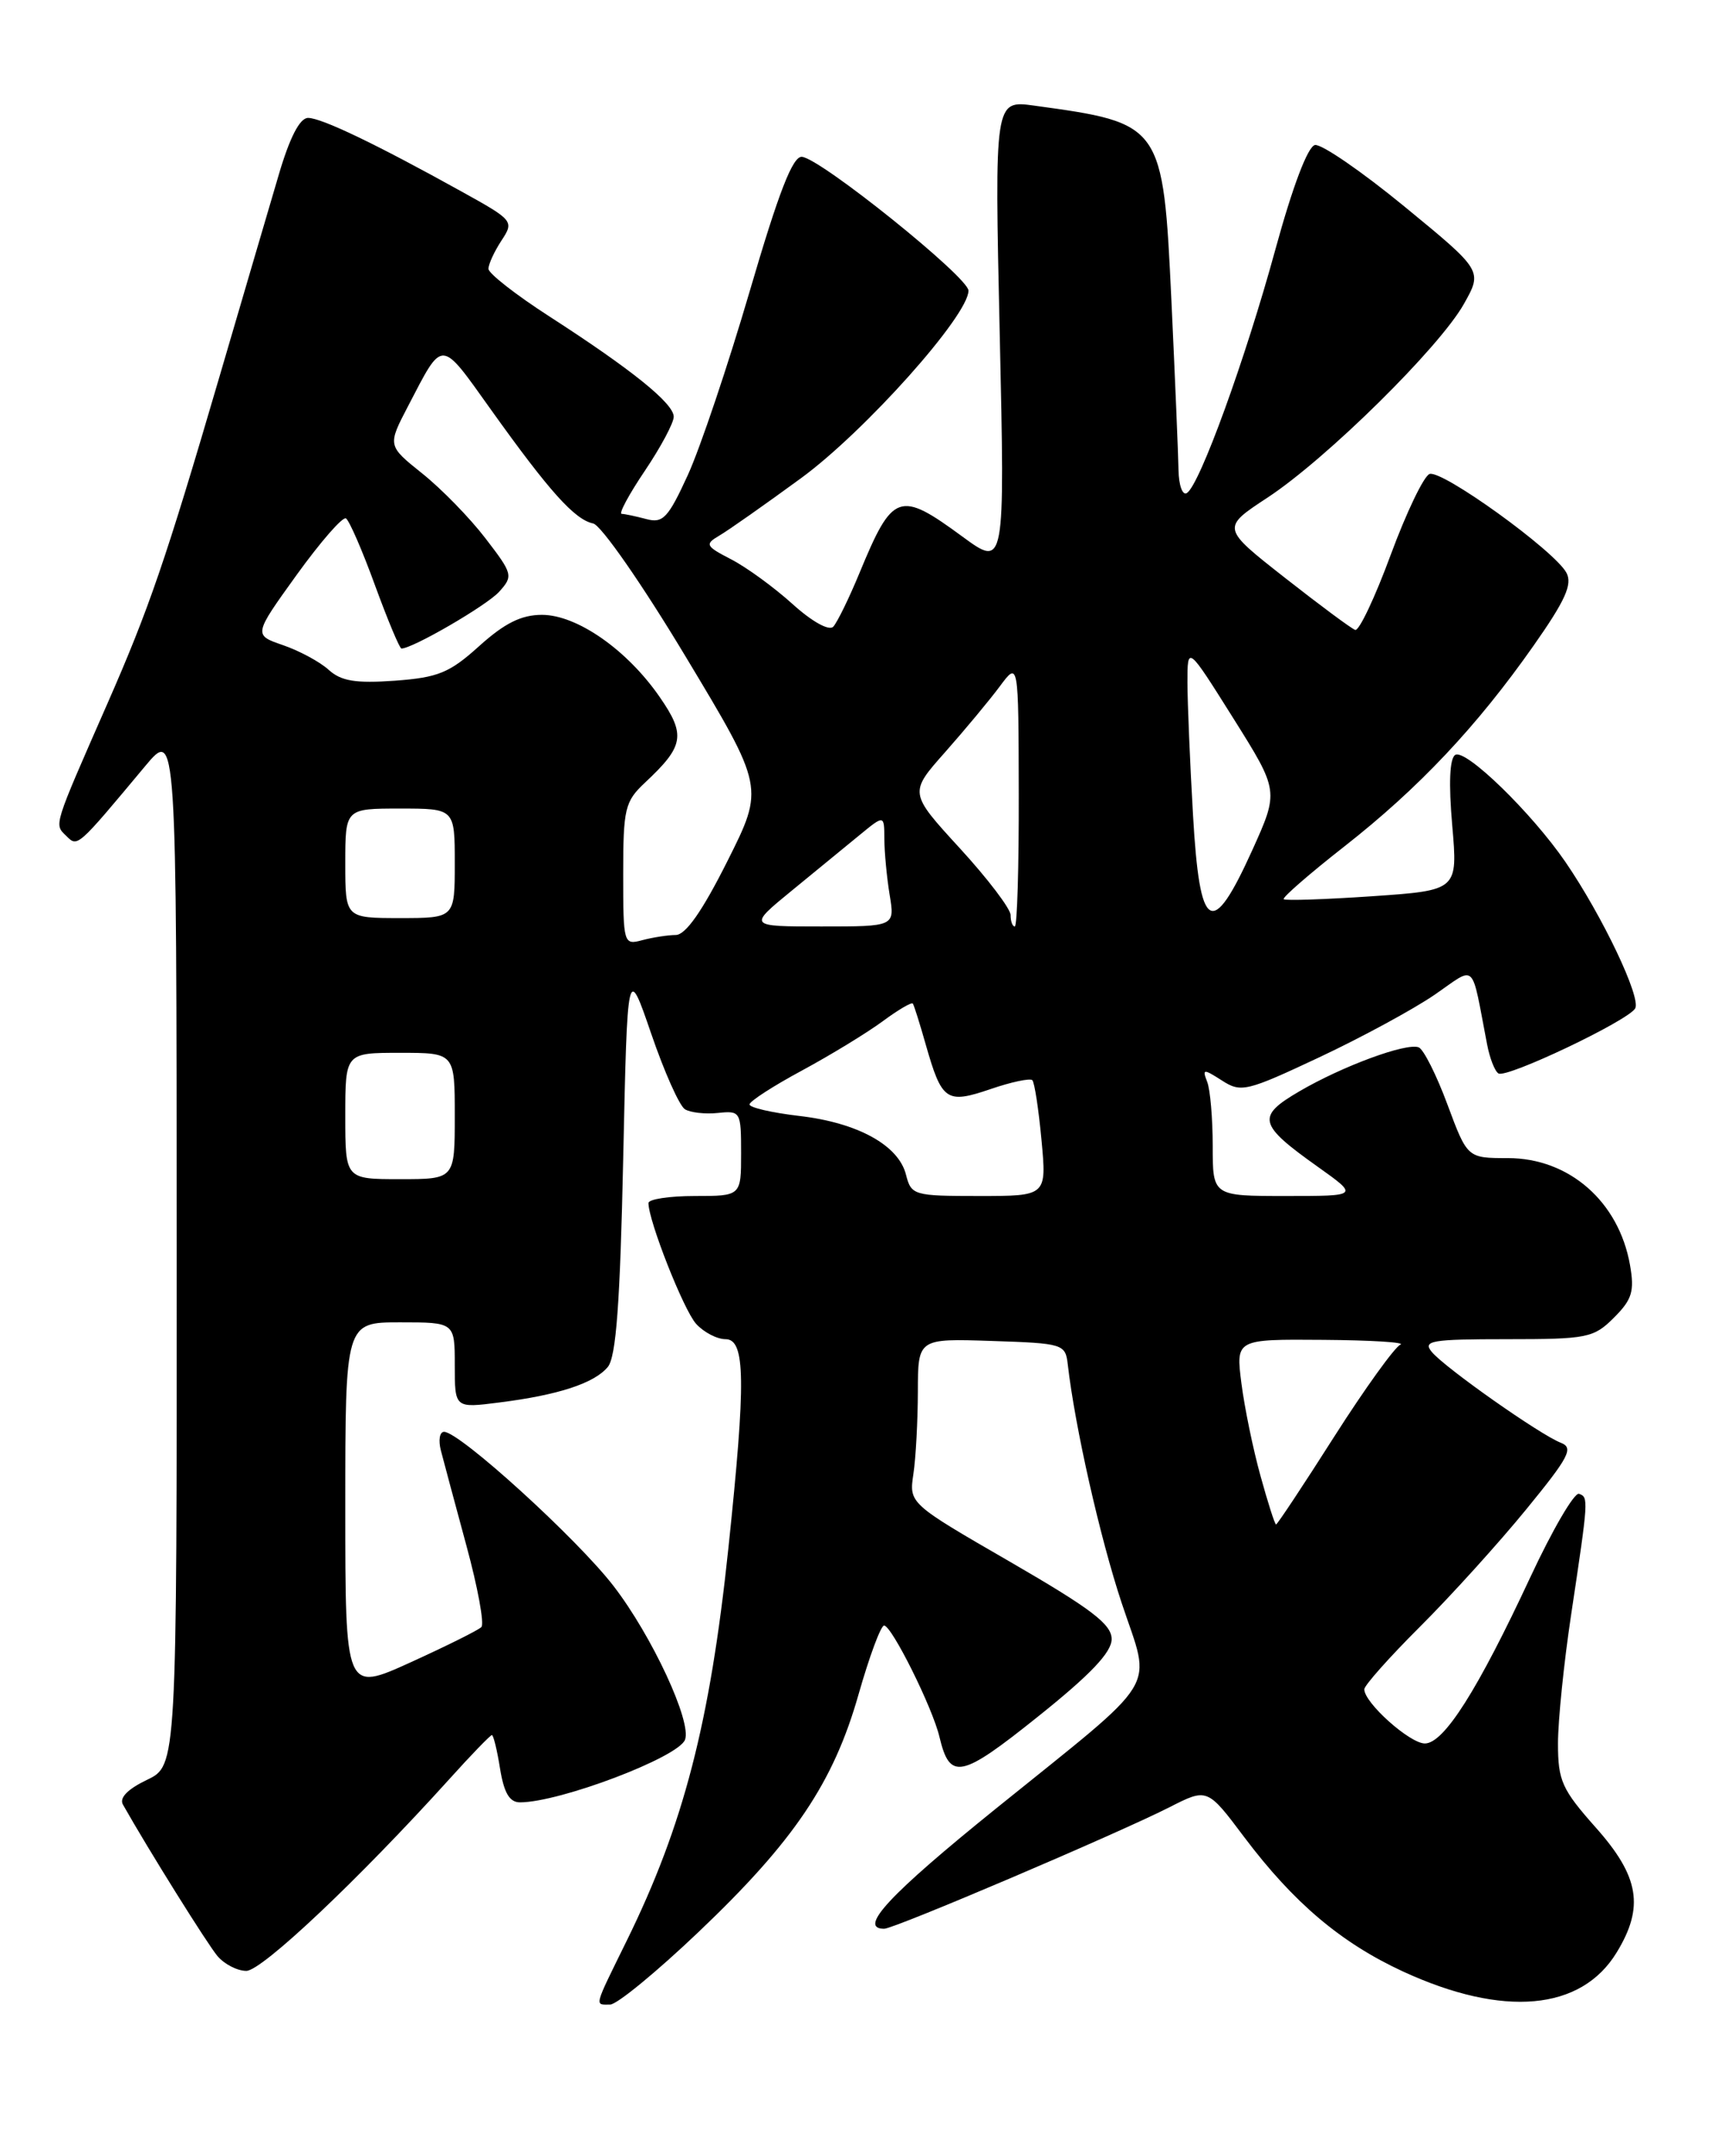 <?xml version="1.0" encoding="UTF-8" standalone="no"?>
<!DOCTYPE svg PUBLIC "-//W3C//DTD SVG 1.1//EN" "http://www.w3.org/Graphics/SVG/1.1/DTD/svg11.dtd" >
<svg xmlns="http://www.w3.org/2000/svg" xmlns:xlink="http://www.w3.org/1999/xlink" version="1.1" viewBox="0 0 204 256">
 <g >
 <path fill="currentColor"
d=" M 82.93 229.40 C 94.30 218.59 98.97 211.65 101.95 201.16 C 103.23 196.67 104.59 193.00 104.98 193.00 C 105.88 193.00 110.72 202.71 111.55 206.21 C 112.79 211.42 114.07 211.16 123.25 203.81 C 129.48 198.83 132.00 196.18 132.00 194.61 C 132.00 192.85 129.59 191.02 119.97 185.45 C 107.94 178.50 107.94 178.50 108.46 175.00 C 108.75 173.07 108.98 168.67 108.99 165.21 C 109.00 158.92 109.00 158.92 117.75 159.21 C 126.25 159.49 126.51 159.57 126.79 162.00 C 127.64 169.40 130.61 182.56 133.20 190.35 C 136.73 200.98 138.13 198.69 118.25 214.74 C 105.59 224.96 101.83 229.00 104.99 229.00 C 106.19 229.00 132.59 217.75 138.85 214.58 C 143.36 212.28 143.36 212.28 147.75 218.13 C 153.62 225.92 159.23 230.67 166.61 234.08 C 178.51 239.56 187.75 238.74 191.97 231.81 C 195.26 226.42 194.66 222.80 189.50 217.00 C 185.46 212.45 185.00 211.43 185.00 207.00 C 185.00 204.28 185.70 197.43 186.55 191.78 C 188.63 177.94 188.64 177.77 187.50 177.36 C 186.95 177.16 184.35 181.61 181.72 187.25 C 175.44 200.72 171.45 207.00 169.19 207.00 C 167.40 207.00 162.00 202.17 162.00 200.57 C 162.00 200.11 164.98 196.76 168.63 193.12 C 172.28 189.48 177.93 183.24 181.20 179.24 C 186.33 172.97 186.89 171.90 185.34 171.30 C 182.89 170.36 171.58 162.40 170.02 160.52 C 168.90 159.18 169.94 159.00 178.92 159.00 C 188.49 159.00 189.24 158.85 191.65 156.44 C 193.80 154.29 194.10 153.31 193.55 150.19 C 192.22 142.66 186.32 137.50 179.05 137.50 C 174.24 137.50 174.24 137.50 171.87 131.13 C 170.57 127.62 169.03 124.57 168.46 124.35 C 166.99 123.78 159.38 126.59 154.26 129.59 C 149.17 132.57 149.40 133.50 156.49 138.54 C 161.35 142.00 161.35 142.00 152.68 142.00 C 144.00 142.00 144.00 142.00 144.00 136.08 C 144.00 132.83 143.71 129.40 143.35 128.46 C 142.74 126.89 142.88 126.87 145.10 128.29 C 147.36 129.75 148.02 129.59 156.66 125.53 C 161.70 123.16 167.85 119.82 170.33 118.12 C 175.38 114.65 174.64 113.95 176.58 123.99 C 176.89 125.63 177.50 127.19 177.93 127.45 C 178.90 128.05 193.23 121.24 194.16 119.74 C 194.92 118.51 190.28 108.76 185.89 102.35 C 181.87 96.49 174.03 88.87 172.80 89.63 C 172.13 90.03 172.01 93.03 172.44 97.98 C 173.11 105.71 173.11 105.71 162.94 106.41 C 157.35 106.79 152.62 106.95 152.43 106.76 C 152.24 106.57 155.48 103.75 159.63 100.50 C 168.46 93.58 175.36 86.26 182.10 76.66 C 185.87 71.29 186.74 69.37 186.00 68.00 C 184.60 65.39 171.18 55.71 169.74 56.28 C 169.06 56.54 166.98 60.88 165.12 65.92 C 163.26 70.96 161.37 74.95 160.92 74.79 C 160.46 74.63 156.70 71.84 152.56 68.59 C 145.03 62.68 145.03 62.68 150.51 59.08 C 157.51 54.48 170.93 41.24 173.82 36.10 C 176.05 32.14 176.05 32.14 166.79 24.54 C 161.70 20.36 156.91 17.07 156.14 17.22 C 155.29 17.39 153.49 22.14 151.45 29.59 C 147.89 42.62 142.45 57.61 140.93 58.54 C 140.42 58.86 139.97 57.63 139.94 55.81 C 139.91 53.99 139.53 44.96 139.10 35.75 C 138.10 14.71 138.04 14.63 122.80 12.54 C 118.09 11.89 118.09 11.89 118.71 39.65 C 119.33 67.41 119.33 67.41 114.28 63.71 C 106.78 58.20 106.01 58.47 102.07 68.00 C 100.82 71.03 99.41 73.91 98.94 74.41 C 98.44 74.93 96.42 73.81 94.10 71.71 C 91.91 69.73 88.64 67.35 86.82 66.41 C 83.78 64.84 83.67 64.62 85.40 63.60 C 86.44 63.00 90.80 59.93 95.11 56.78 C 102.71 51.22 115.00 37.46 115.00 34.51 C 115.00 32.92 97.41 18.78 95.22 18.62 C 94.13 18.53 92.47 22.80 89.04 34.52 C 86.46 43.33 83.15 53.17 81.68 56.39 C 79.34 61.50 78.72 62.16 76.75 61.63 C 75.51 61.30 74.19 61.02 73.82 61.01 C 73.44 61.01 74.68 58.70 76.57 55.90 C 78.46 53.09 80.00 50.21 80.00 49.48 C 80.00 47.90 75.03 43.89 65.25 37.58 C 61.26 35.01 58.00 32.46 58.00 31.92 C 58.00 31.37 58.69 29.87 59.54 28.57 C 61.06 26.26 60.98 26.16 54.79 22.73 C 44.68 17.12 38.18 14.00 36.58 14.00 C 35.60 14.00 34.40 16.32 33.10 20.75 C 32.00 24.46 28.83 35.28 26.04 44.79 C 19.67 66.53 17.69 72.29 12.77 83.50 C 6.28 98.29 6.42 97.83 7.86 99.24 C 9.23 100.59 9.10 100.71 17.23 90.97 C 20.96 86.50 20.96 86.50 20.98 148.06 C 21.00 209.63 21.00 209.63 17.45 211.32 C 15.16 212.42 14.14 213.46 14.60 214.26 C 17.62 219.61 24.63 230.83 25.83 232.25 C 26.65 233.21 28.18 234.00 29.25 234.00 C 31.10 234.00 42.57 223.16 53.34 211.25 C 55.94 208.36 58.23 206.00 58.41 206.00 C 58.59 206.00 59.03 207.80 59.38 210.00 C 59.85 212.89 60.51 214.00 61.76 213.99 C 66.49 213.98 80.54 208.65 81.34 206.56 C 82.16 204.43 77.42 194.23 72.85 188.30 C 68.53 182.69 54.58 170.00 52.73 170.00 C 52.20 170.00 52.03 171.01 52.36 172.25 C 52.68 173.49 54.04 178.55 55.38 183.50 C 56.73 188.45 57.53 192.80 57.16 193.18 C 56.80 193.55 53.01 195.43 48.75 197.37 C 41.00 200.89 41.00 200.89 41.00 178.94 C 41.00 157.00 41.00 157.00 47.50 157.00 C 54.00 157.00 54.00 157.00 54.00 162.09 C 54.00 167.19 54.00 167.19 59.25 166.52 C 66.27 165.64 70.56 164.24 72.17 162.30 C 73.16 161.11 73.63 154.74 74.00 137.60 C 74.50 114.50 74.50 114.50 77.33 122.74 C 78.88 127.27 80.68 131.30 81.33 131.70 C 81.97 132.10 83.74 132.30 85.25 132.14 C 87.93 131.86 88.00 131.98 88.00 136.92 C 88.00 142.00 88.00 142.00 82.50 142.00 C 79.47 142.00 77.00 142.38 77.00 142.84 C 77.00 144.95 81.18 155.55 82.66 157.18 C 83.57 158.18 85.14 159.00 86.15 159.00 C 88.52 159.00 88.58 163.94 86.49 183.82 C 84.30 204.60 81.16 216.71 74.41 230.44 C 70.46 238.48 70.58 238.00 72.45 238.00 C 73.25 238.00 77.96 234.13 82.93 229.40 Z  M 149.68 175.25 C 148.80 172.09 147.78 167.14 147.41 164.25 C 146.74 159.00 146.74 159.00 157.12 159.08 C 162.83 159.12 166.96 159.38 166.29 159.65 C 165.63 159.92 162.09 164.83 158.43 170.57 C 154.78 176.31 151.67 181.00 151.52 181.00 C 151.38 181.00 150.55 178.41 149.68 175.25 Z  M 107.58 139.47 C 106.70 135.97 101.84 133.29 94.87 132.49 C 91.64 132.11 89.00 131.50 89.00 131.13 C 89.00 130.76 91.81 128.94 95.25 127.09 C 98.69 125.23 102.99 122.60 104.82 121.25 C 106.64 119.90 108.25 118.96 108.39 119.15 C 108.53 119.34 109.22 121.53 109.92 124.00 C 111.84 130.73 112.37 131.09 117.61 129.31 C 120.08 128.46 122.32 127.99 122.58 128.25 C 122.84 128.50 123.33 131.70 123.67 135.36 C 124.29 142.00 124.29 142.00 116.25 142.00 C 108.49 142.00 108.20 141.91 107.58 139.47 Z  M 41.00 132.50 C 41.00 125.00 41.00 125.00 47.50 125.00 C 54.00 125.00 54.00 125.00 54.00 132.50 C 54.00 140.00 54.00 140.00 47.50 140.00 C 41.00 140.00 41.00 140.00 41.00 132.50 Z  M 74.00 103.79 C 74.00 96.00 74.20 95.16 76.59 92.92 C 81.23 88.58 81.46 87.27 78.33 82.75 C 74.46 77.15 68.51 73.00 64.35 73.00 C 61.90 73.00 59.92 73.99 56.92 76.69 C 53.38 79.89 52.04 80.44 46.88 80.82 C 42.23 81.15 40.51 80.87 39.03 79.53 C 37.99 78.58 35.55 77.27 33.61 76.60 C 30.09 75.39 30.09 75.39 35.23 68.25 C 38.06 64.33 40.69 61.31 41.08 61.55 C 41.47 61.79 43.03 65.37 44.53 69.50 C 46.04 73.62 47.45 77.00 47.67 77.00 C 49.00 77.00 57.79 71.89 59.26 70.27 C 60.96 68.39 60.90 68.15 57.64 63.91 C 55.78 61.48 52.40 58.02 50.13 56.21 C 46.01 52.91 46.01 52.91 48.46 48.21 C 52.66 40.15 52.22 40.13 58.32 48.67 C 65.25 58.37 68.25 61.70 70.43 62.15 C 71.37 62.34 76.27 69.39 81.44 78.00 C 90.76 93.50 90.76 93.50 86.37 102.25 C 83.39 108.19 81.42 111.00 80.24 111.01 C 79.28 111.02 77.49 111.30 76.25 111.63 C 74.05 112.22 74.00 112.06 74.00 103.79 Z  M 94.01 105.75 C 96.87 103.41 100.51 100.43 102.10 99.12 C 105.00 96.74 105.00 96.74 105.01 99.62 C 105.02 101.20 105.30 104.19 105.64 106.25 C 106.26 110.00 106.26 110.00 97.54 110.00 C 88.82 110.00 88.82 110.00 94.01 105.75 Z  M 120.00 108.64 C 120.00 107.90 117.29 104.33 113.97 100.71 C 107.94 94.13 107.94 94.13 112.22 89.31 C 114.57 86.65 117.50 83.13 118.72 81.49 C 120.94 78.50 120.94 78.50 120.97 94.25 C 120.99 102.91 120.78 110.00 120.50 110.00 C 120.22 110.00 120.00 109.39 120.00 108.64 Z  M 41.00 102.50 C 41.00 96.00 41.00 96.00 47.50 96.00 C 54.00 96.00 54.00 96.00 54.00 102.50 C 54.00 109.00 54.00 109.00 47.50 109.00 C 41.00 109.00 41.00 109.00 41.00 102.50 Z  M 141.66 96.75 C 141.30 90.56 141.01 83.50 141.00 81.05 C 141.00 76.61 141.00 76.61 146.44 85.27 C 151.87 93.92 151.87 93.92 148.69 100.96 C 143.89 111.55 142.46 110.70 141.66 96.75 Z "/>
</g>
</svg>